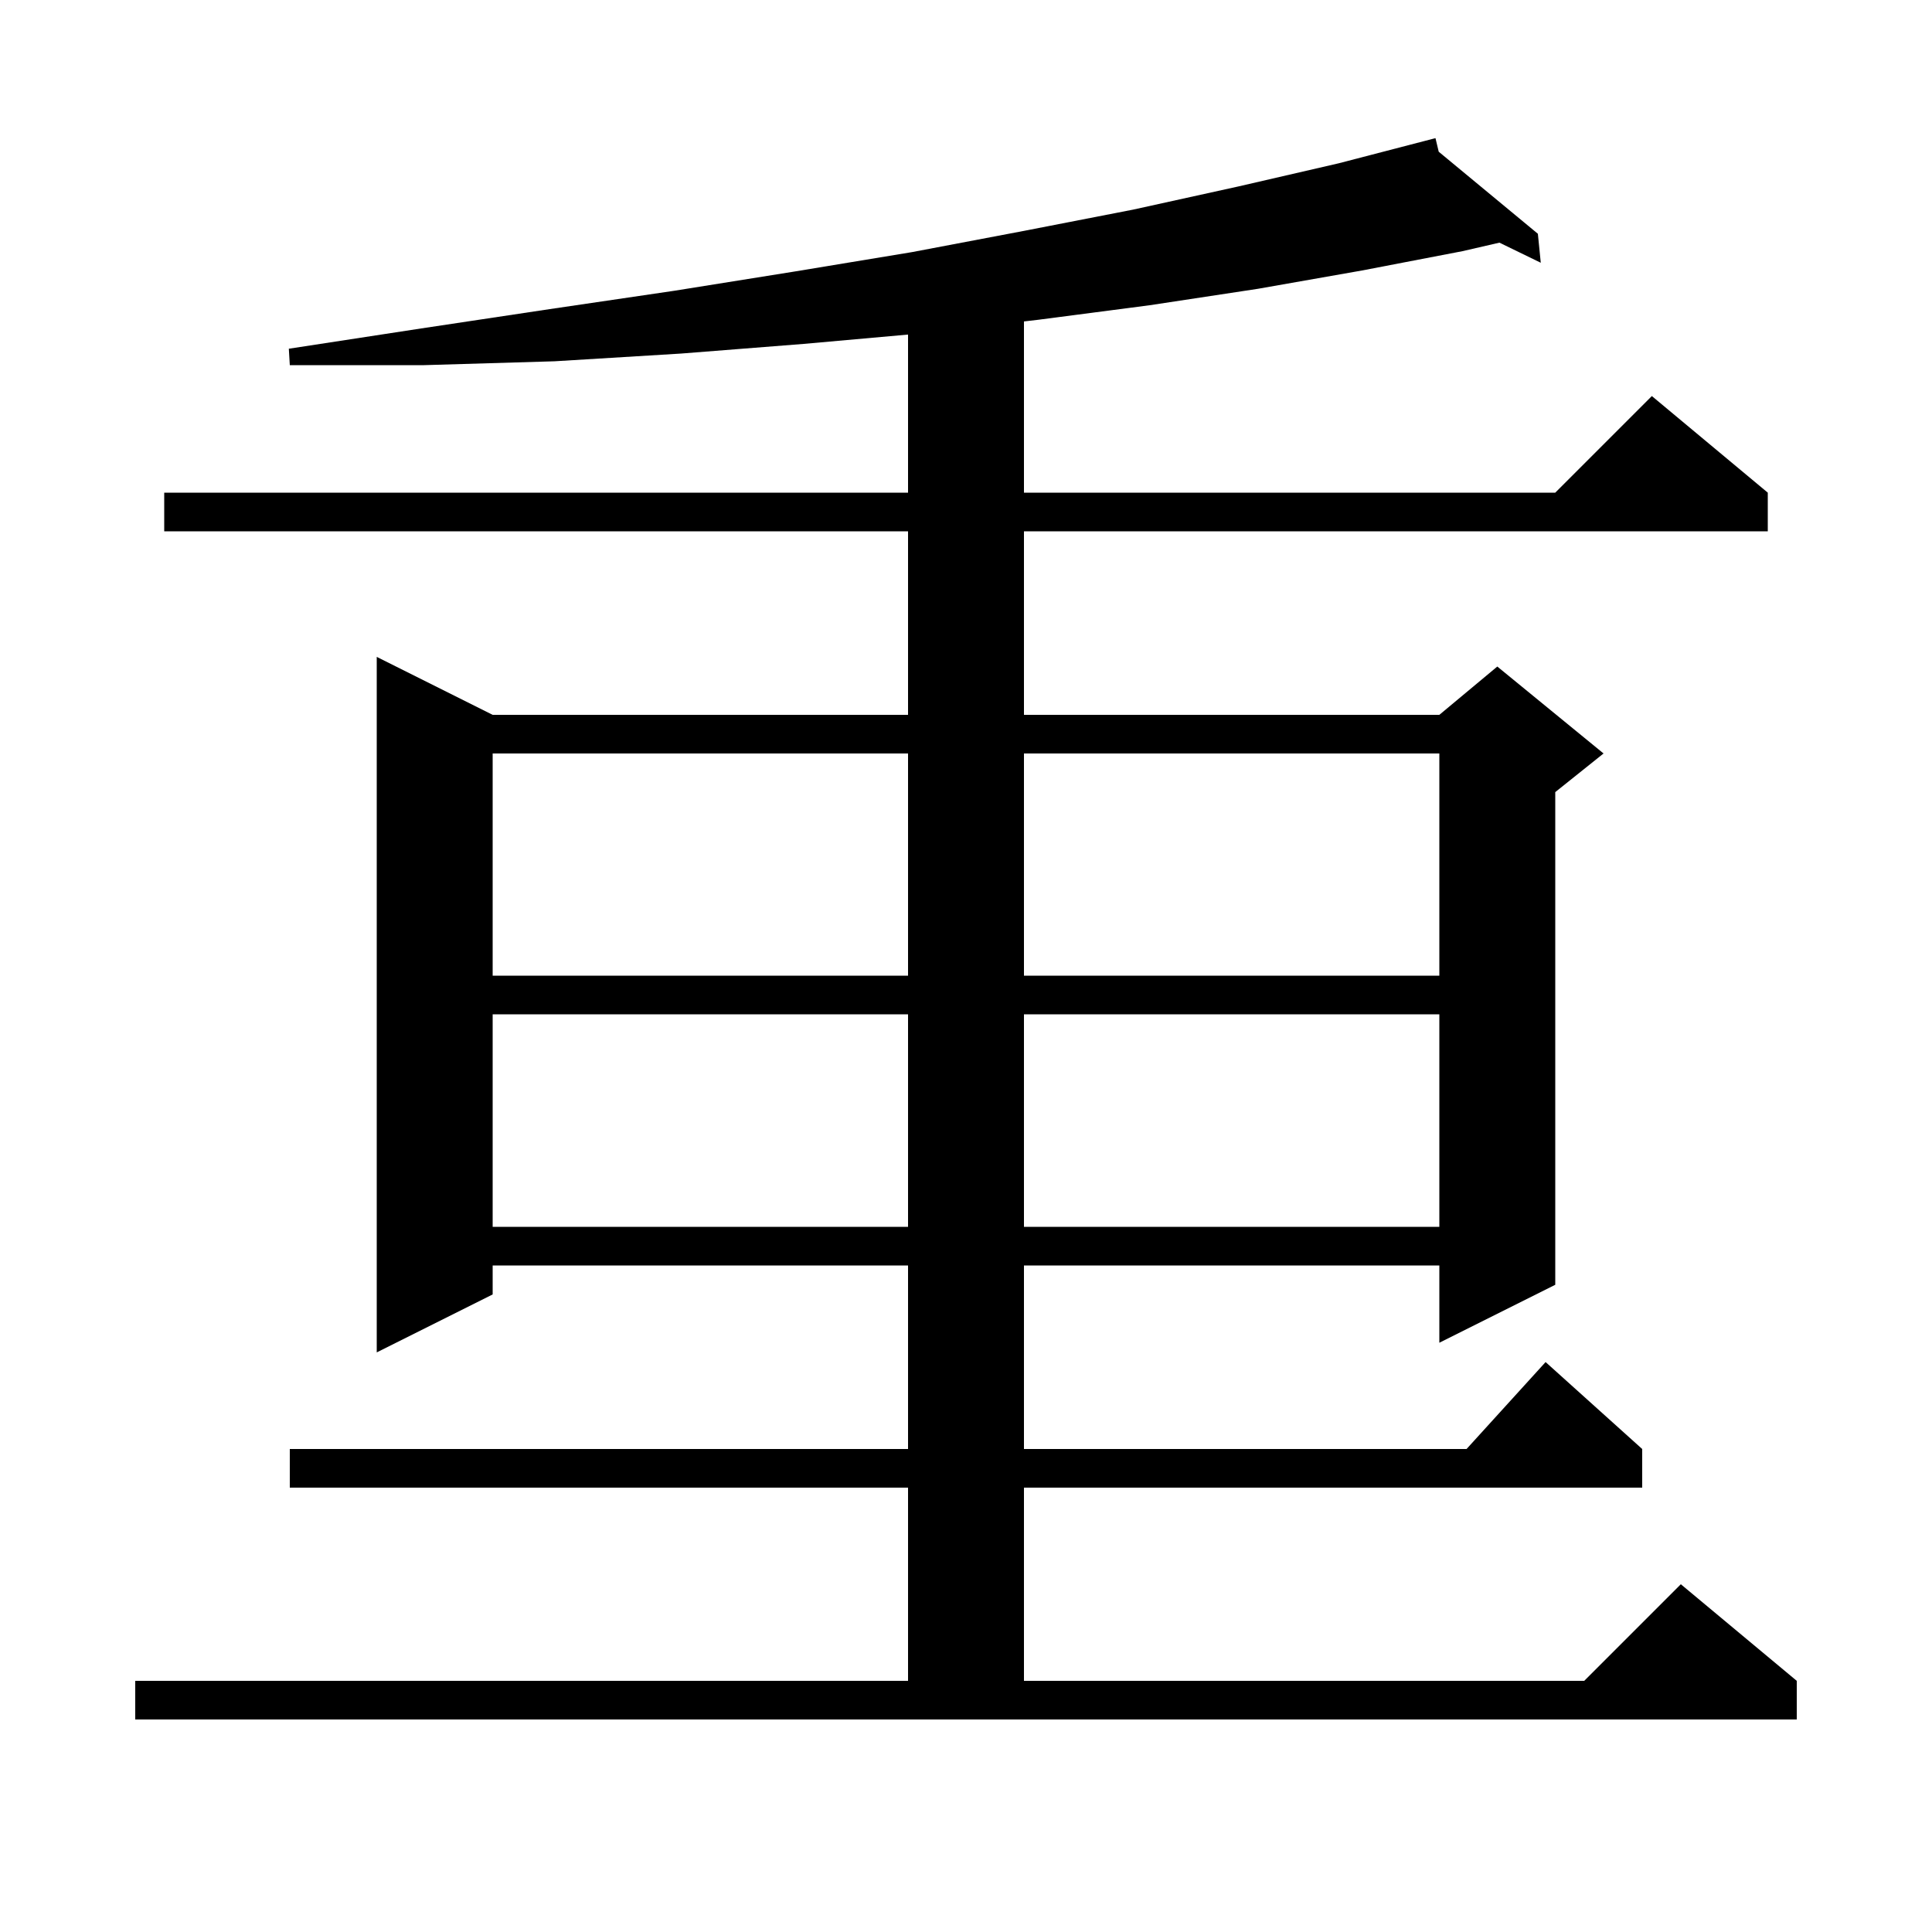 <svg xmlns="http://www.w3.org/2000/svg" xmlns:xlink="http://www.w3.org/1999/xlink" version="1.1" baseProfile="full" viewBox="0 0 200 200" width="200" height="200">
<g fill="black">
<path d="M 14.0 174.0 L 94.0 174.0 L 94.0 154.0 L 30.0 154.0 L 30.0 150.0 L 94.0 150.0 L 94.0 131.0 L 51.0 131.0 L 51.0 134.0 L 39.0 140.0 L 39.0 68.0 L 51.0 74.0 L 94.0 74.0 L 94.0 55.0 L 17.0 55.0 L 17.0 51.0 L 94.0 51.0 L 94.0 34.634 L 83.2 35.6 L 70.5 36.6 L 57.4 37.4 L 43.9 37.8 L 30.0 37.8 L 29.9 36.1 L 43.6 34.0 L 56.9 32.0 L 69.8 30.1 L 82.3 28.1 L 94.4 26.1 L 106.0 23.9 L 117.3 21.7 L 128.2 19.3 L 138.6 16.9 L 148.6 14.3 L 148.936 15.706 L 159.2 24.2 L 159.5 27.2 L 155.219 25.119 L 151.4 26.0 L 141.0 28.0 L 130.2 29.9 L 119.0 31.6 L 107.5 33.1 L 106.0 33.275 L 106.0 51.0 L 161.0 51.0 L 171.0 41.0 L 183.0 51.0 L 183.0 55.0 L 106.0 55.0 L 106.0 74.0 L 149.0 74.0 L 155.0 69.0 L 166.0 78.0 L 161.0 82.0 L 161.0 133.0 L 149.0 139.0 L 149.0 131.0 L 106.0 131.0 L 106.0 150.0 L 151.818 150.0 L 160.0 141.0 L 170.0 150.0 L 170.0 154.0 L 106.0 154.0 L 106.0 174.0 L 164.0 174.0 L 174.0 164.0 L 186.0 174.0 L 186.0 178.0 L 14.0 178.0 Z M 51.0 105.0 L 51.0 127.0 L 94.0 127.0 L 94.0 105.0 Z M 106.0 105.0 L 106.0 127.0 L 149.0 127.0 L 149.0 105.0 Z M 51.0 78.0 L 51.0 101.0 L 94.0 101.0 L 94.0 78.0 Z M 106.0 78.0 L 106.0 101.0 L 149.0 101.0 L 149.0 78.0 Z " />
</g>
</svg>

